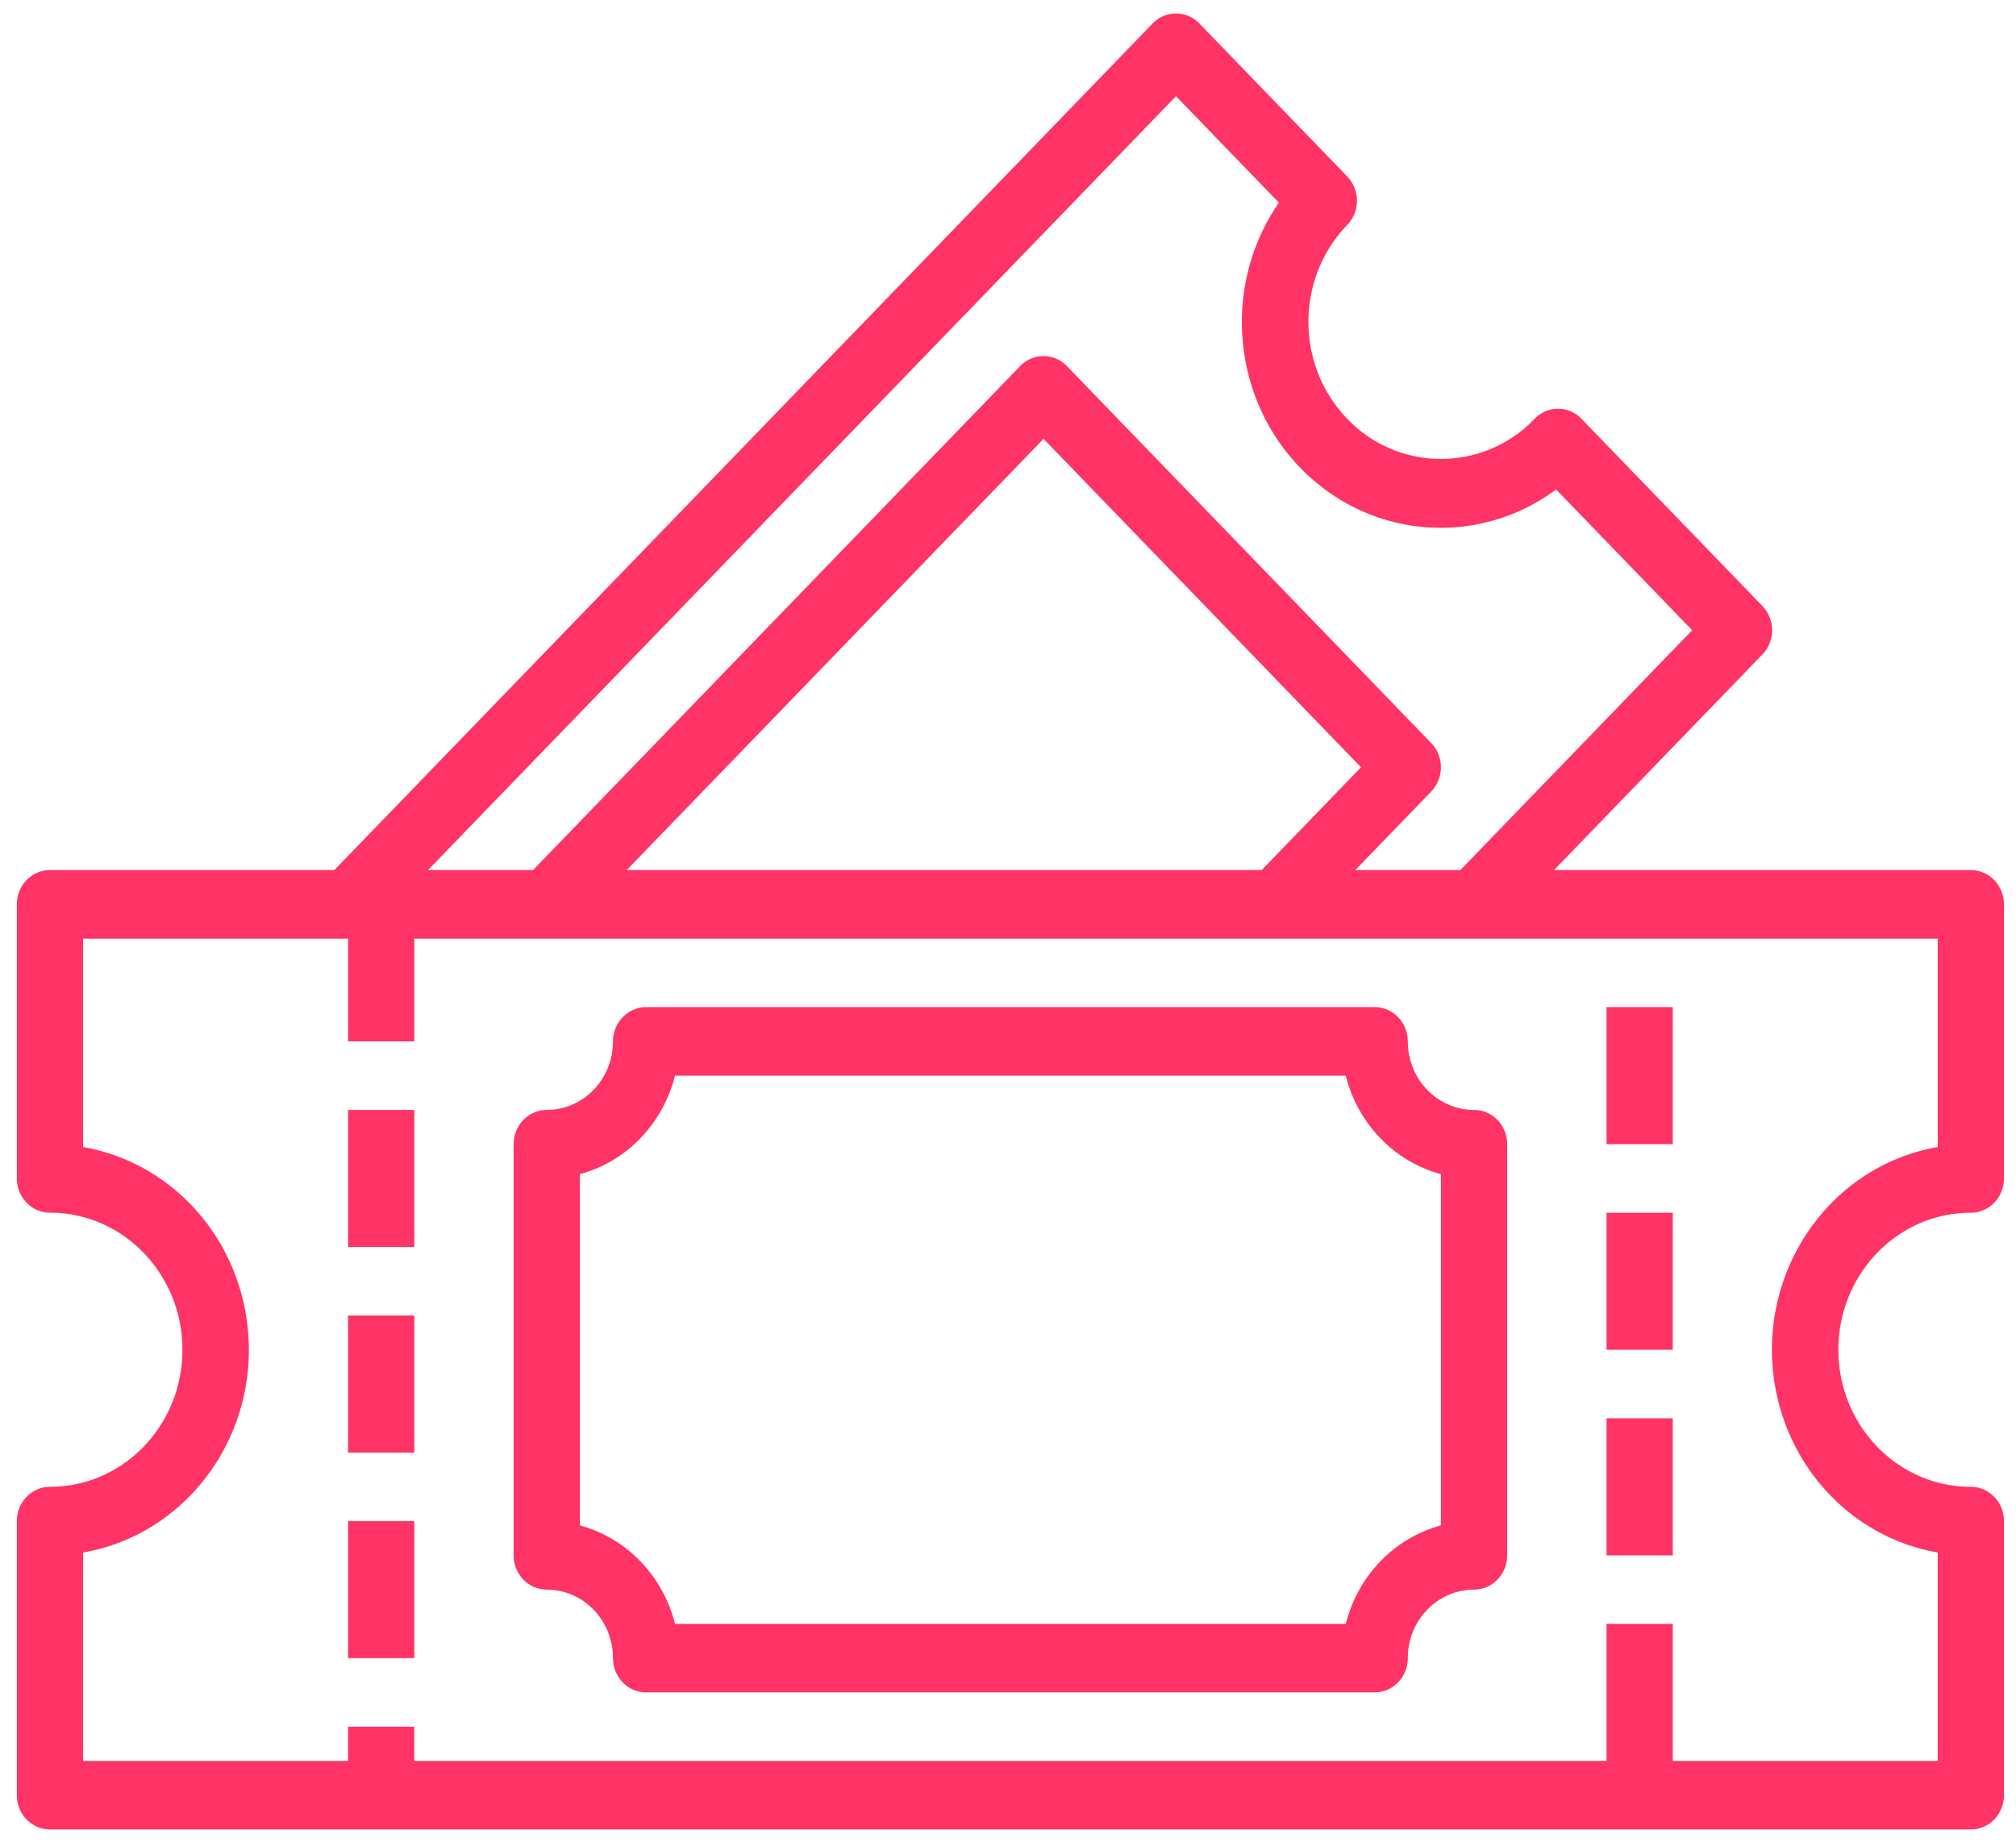 <svg xmlns="http://www.w3.org/2000/svg" xmlns:xlink="http://www.w3.org/1999/xlink" width="93" height="85" viewBox="0 0 93 85">
    <defs>
        <path id="a" d="M0 0h110v101H0z"/>
    </defs>
    <g fill="none" fill-rule="evenodd">
        <g transform="translate(-9 -8)">
            <mask id="b" fill="#fff">
                <use xlink:href="#a"/>
            </mask>
            <path fill="#F36" d="M98.389 79.604v9.613H86.167v-6.32H83.11v6.32h-55v-1.58h-3.055v1.58H12.833v-9.613c4.993-.868 8.36-5.758 7.52-10.922-.647-3.986-3.666-7.109-7.52-7.779V51.29h12.223v4.741h3.055v-4.74H98.39v9.612c-4.993.868-8.36 5.758-7.52 10.923.647 3.986 3.666 7.109 7.52 7.778zM37.91 48.13L57.14 28.24l14.645 15.149-4.583 4.74H37.91zm25.34-35.693l4.748 4.911c-2.943 4.261-1.99 10.183 2.13 13.228a8.92 8.92 0 0 0 10.658 0l6.276 6.491L76.368 48.13H71.52l3.504-3.624a1.619 1.619 0 0 0 0-2.235L58.219 24.888a1.492 1.492 0 0 0-2.16 0L33.589 48.13h-4.845L63.25 12.437zm36.667 51.496c.843 0 1.527-.708 1.527-1.58V49.71c0-.873-.684-1.58-1.527-1.58H80.688l9.614-9.945a1.619 1.619 0 0 0 0-2.235l-8.347-8.635a1.492 1.492 0 0 0-2.16 0 5.97 5.97 0 0 1-8.645 0c-2.387-2.469-2.387-6.472 0-8.941a1.619 1.619 0 0 0 0-2.235l-6.82-7.054a1.492 1.492 0 0 0-2.16 0L24.423 48.13H11.306c-.844 0-1.528.707-1.528 1.58v12.642c0 .873.684 1.58 1.528 1.58 3.375 0 6.11 2.83 6.11 6.322 0 3.49-2.735 6.321-6.11 6.321-.844 0-1.528.708-1.528 1.58v12.643c0 .873.684 1.58 1.528 1.58h88.61c.844 0 1.528-.707 1.528-1.58V78.155c0-.872-.684-1.58-1.527-1.58-3.375 0-6.111-2.83-6.111-6.321 0-3.491 2.736-6.321 6.11-6.321z" mask="url(#b)"/>
        </g>
        <path fill="#F36" d="M74.111 52.772h3.056v-6.321H74.11zM74.111 62.254h3.056v-6.321H74.11zM74.111 71.736h3.056v-6.322H74.11zM16.056 57.513h3.055v-6.321h-3.055zM16.056 66.995h3.055v-6.322h-3.055zM16.056 76.477h3.055v-6.322h-3.055zM66.472 70.354c-2.15.58-3.83 2.318-4.39 4.542H31.14c-.56-2.224-2.24-3.962-4.391-4.542v-16.2c2.15-.58 3.83-2.318 4.39-4.543h30.941c.56 2.225 2.24 3.963 4.391 4.542v16.201zM68 51.192c-1.688 0-3.056-1.415-3.056-3.16 0-.874-.684-1.581-1.527-1.581H29.806c-.844 0-1.528.707-1.528 1.58 0 1.746-1.368 3.16-3.056 3.16-.843 0-1.528.708-1.528 1.581v18.964c0 .873.685 1.58 1.528 1.58 1.688 0 3.056 1.415 3.056 3.16 0 .873.684 1.58 1.528 1.58h33.61c.844 0 1.528-.707 1.528-1.58 0-1.745 1.368-3.16 3.056-3.16.844 0 1.528-.707 1.528-1.58V52.772c0-.873-.684-1.58-1.528-1.58z"/>
    </g>
</svg>
